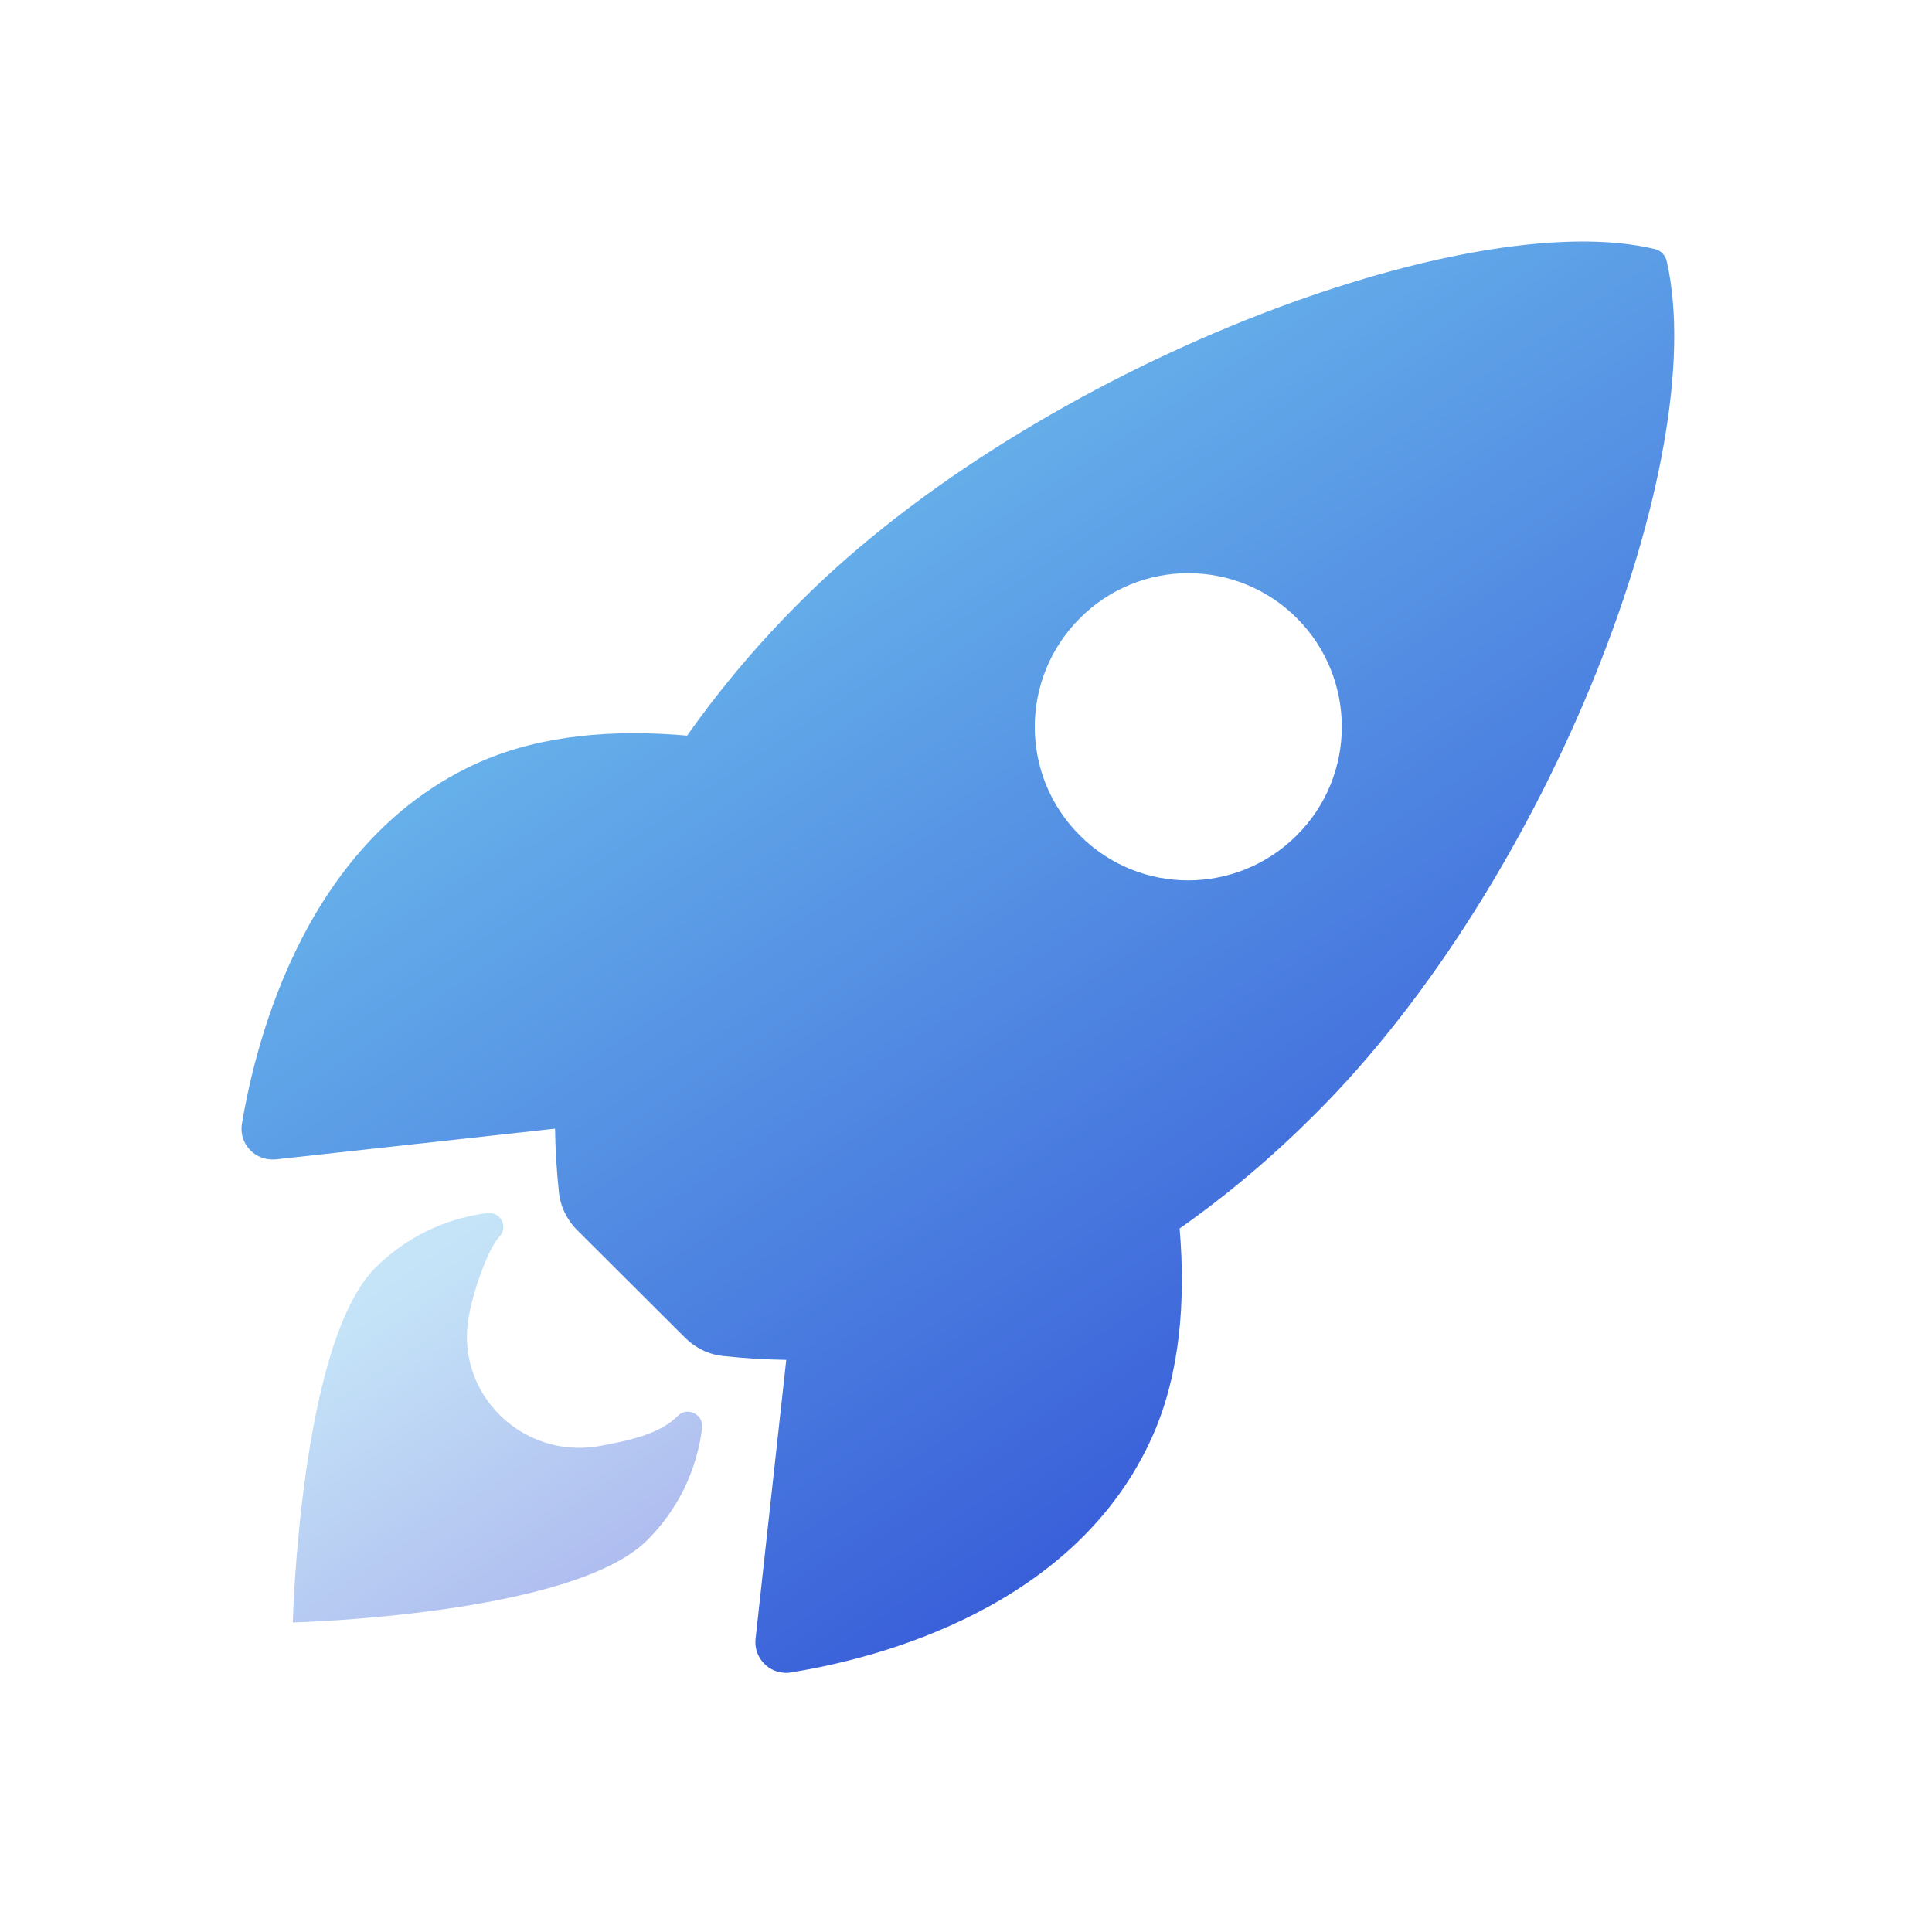 <svg width="80" height="80" viewBox="0 0 80 80" fill="none" xmlns="http://www.w3.org/2000/svg">
<path d="M69.014 10.809C68.961 10.57 68.776 10.385 68.551 10.319C60.791 8.425 42.873 15.179 33.167 24.886C31.432 26.607 29.856 28.474 28.452 30.461C25.459 30.196 22.467 30.421 19.911 31.534C12.707 34.699 10.615 42.975 10.019 46.524C9.899 47.213 10.363 47.875 11.065 47.994C11.184 48.007 11.303 48.02 11.422 48.007L22.983 46.736C22.996 47.61 23.049 48.484 23.142 49.345C23.195 49.941 23.473 50.51 23.897 50.934L28.373 55.397C28.797 55.82 29.366 56.099 29.962 56.151C30.823 56.244 31.683 56.297 32.557 56.31L31.286 67.858C31.207 68.56 31.723 69.195 32.425 69.262C32.544 69.275 32.663 69.275 32.769 69.248C36.318 68.679 44.608 66.587 47.76 59.383C48.872 56.827 49.097 53.847 48.846 50.868C50.846 49.464 52.713 47.875 54.434 46.153C64.168 36.473 70.882 18.953 69.014 10.809ZM53.693 34.593C51.216 37.069 47.191 37.082 44.714 34.593C42.225 32.116 42.225 28.09 44.714 25.601C47.191 23.111 51.216 23.111 53.706 25.601C56.182 28.09 56.182 32.116 53.693 34.593Z" fill="url(#paint0_linear_64_21227)"/>
<path opacity="0.4" d="M28.068 58.628C27.34 59.356 26.175 59.634 24.771 59.886C21.619 60.416 18.838 57.701 19.408 54.523C19.62 53.318 20.268 51.623 20.666 51.225C20.891 51 20.904 50.629 20.679 50.404C20.547 50.272 20.374 50.206 20.189 50.232C18.428 50.444 16.786 51.252 15.541 52.497C12.416 55.622 12.124 67.183 12.124 67.183C12.124 67.183 23.698 66.891 26.81 63.766C28.068 62.508 28.863 60.879 29.075 59.105C29.128 58.562 28.452 58.231 28.068 58.628Z" fill="url(#paint1_linear_64_21227)"/>
<defs>
<linearGradient id="paint0_linear_64_21227" x1="69.327" y1="69.27" x2="23.766" y2="0.835" gradientUnits="userSpaceOnUse">
<stop stop-color="#273DD2"/>
<stop offset="0.775" stop-color="#6BB9EC"/>
<stop offset="1" stop-color="#7AC4F4"/>
</linearGradient>
<linearGradient id="paint1_linear_64_21227" x1="29.078" y1="67.183" x2="16.038" y2="47.618" gradientUnits="userSpaceOnUse">
<stop stop-color="#273DD2"/>
<stop offset="0.775" stop-color="#6BB9EC"/>
<stop offset="1" stop-color="#7AC4F4"/>
</linearGradient>
</defs>
</svg>
